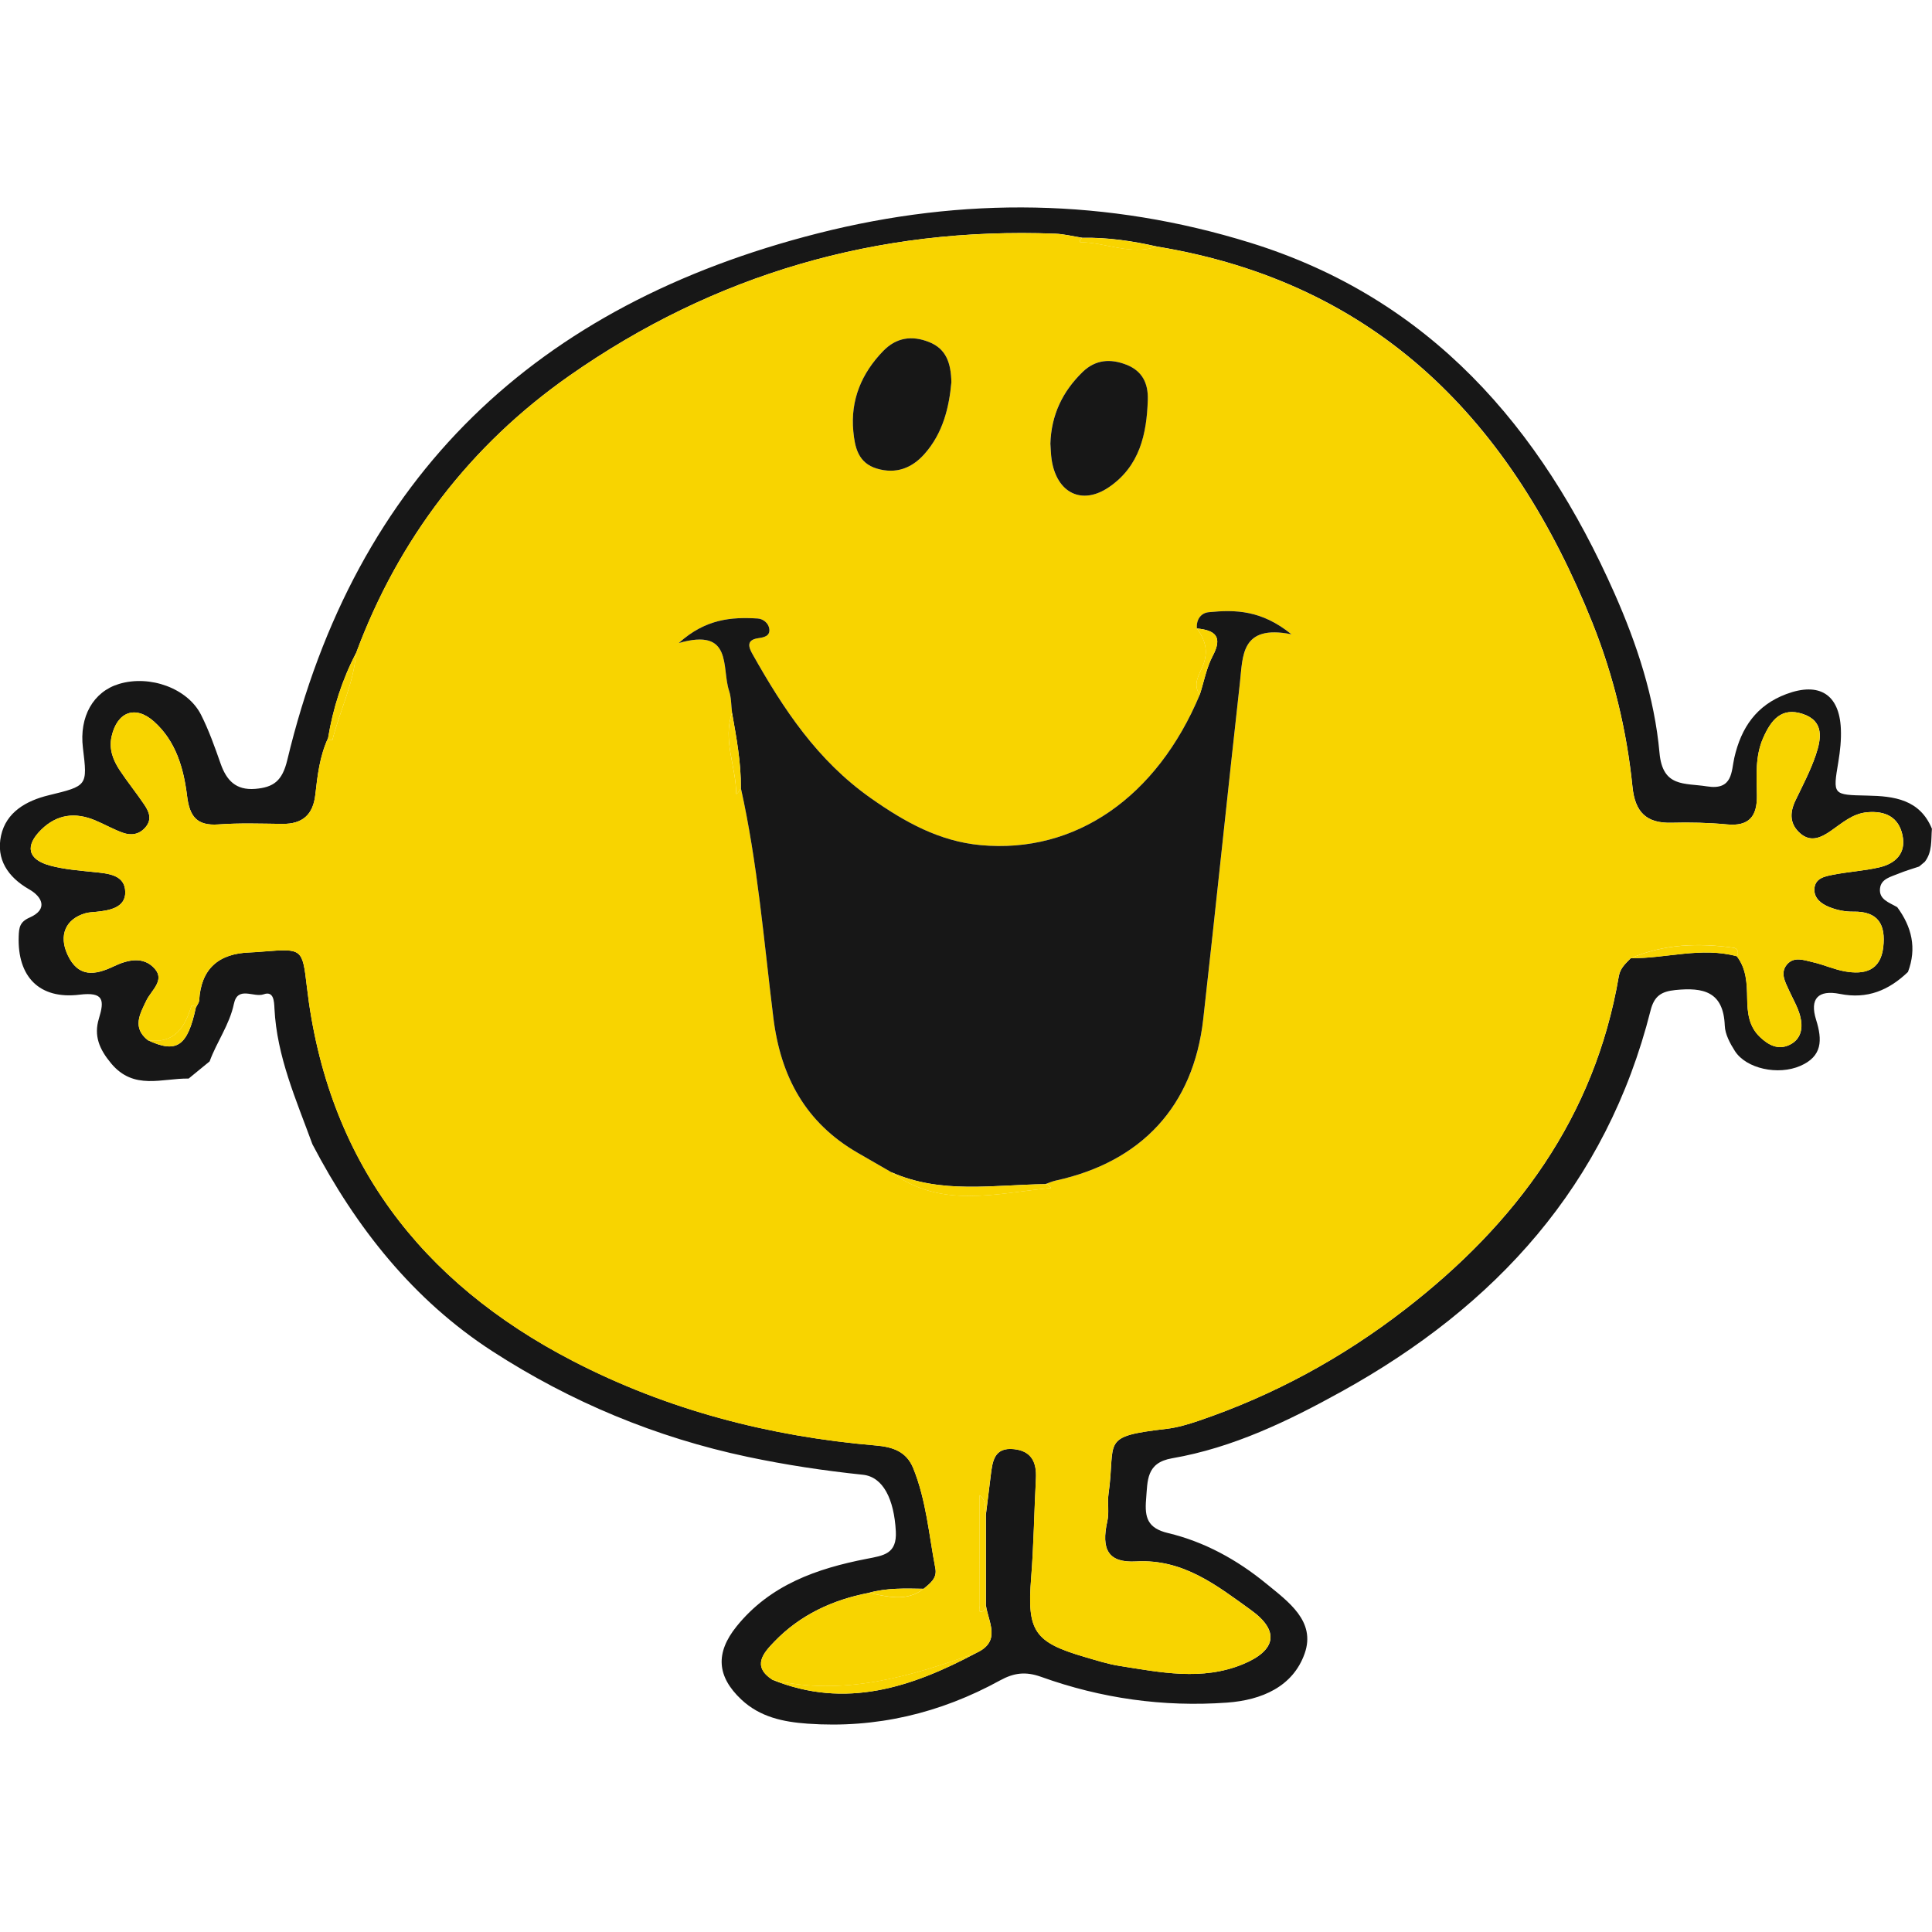 <?xml version="1.0" encoding="UTF-8"?>
<svg id="Layer_1" data-name="Layer 1" xmlns="http://www.w3.org/2000/svg" viewBox="0 0 512 512">
  <defs>
    <style>
      .cls-1 {
        fill: #171717;
      }

      .cls-2 {
        fill: #f8d400;
      }
    </style>
  </defs>
  <g id="SKsEwn">
    <g>
      <path class="cls-1" d="M502.76,240.37c3.88,5.25,5.26,10.91,2.87,17.21-5.06,4.85-10.76,7.27-18.02,5.82-5.79-1.15-8.07,1.27-6.33,6.84,1.7,5.41,1.65,9.7-4.17,12.23-5.91,2.57-14.35.74-17.34-3.93-1.29-2.01-2.6-4.45-2.69-6.73-.34-9.05-5.68-10.19-13.1-9.44-3.76.38-5.6,1.62-6.56,5.4-11.68,46.26-41.04,78.38-81.84,100.97-14.15,7.83-28.81,14.93-44.97,17.72-6.89,1.19-6.47,5.9-6.89,10.92-.4,4.78.39,7.61,5.82,8.9,9.64,2.3,18.28,7.06,25.97,13.35,5.9,4.83,13.26,10.01,10.23,18.58-3.09,8.75-11.35,12.34-20.57,13-16.9,1.21-33.35-1.11-49.24-6.82-4.14-1.49-7.23-1.08-10.92.94-15.86,8.71-32.84,12.75-50.98,11.46-6.46-.46-12.61-1.73-17.59-6.41-6.5-6.13-6.89-12.35-1.25-19.36,8.89-11.04,21.31-15.35,34.5-17.92,4.48-.87,8.03-1.28,7.71-7.28-.46-8.55-3.37-14.44-8.74-15-10.27-1.07-20.45-2.61-30.54-4.74-24.27-5.13-46.91-14.57-67.61-27.97-20.99-13.59-36.17-32.79-47.72-54.87-4.28-11.73-9.43-23.22-10.06-35.97-.09-1.9-.18-4.73-2.86-3.77-2.62.94-6.87-2.33-7.89,2.53-1.16,5.54-4.55,10.07-6.43,15.25-1.85,1.52-3.71,3.04-5.56,4.55-7.06-.12-14.53,3.2-20.54-4.02-3.14-3.77-4.63-7.32-3.25-11.86,1.49-4.87,1.34-7.14-5.12-6.35-10.69,1.31-16.49-4.8-16.13-15.41.08-2.38.27-3.88,2.9-5.03,5.02-2.21,3.27-5.54-.1-7.46-5.74-3.28-8.82-8.05-7.48-14.25,1.35-6.21,6.66-9.25,12.64-10.7,10.28-2.5,10.29-2.46,9.06-12.55-1.01-8.27,2.74-14.91,9.6-16.96,8.13-2.44,18.14,1.14,21.7,8.18,2.09,4.14,3.65,8.56,5.19,12.95,1.56,4.43,4.03,7.1,9.16,6.69,4.9-.4,7.18-2.13,8.5-7.61,18.07-75.41,66.08-120.67,140.61-139.61,38.63-9.82,76.84-9.23,114.67,2.51,47.48,14.73,76.94,48.83,96.43,92.85,5.97,13.49,10.62,27.6,11.95,42.32.83,9.22,6.65,7.93,12.59,8.88,6.88,1.1,6.42-4.02,7.24-7.61,1.83-8.02,5.9-13.9,13.76-16.85,8.73-3.27,14.07.05,14.47,9.2.13,2.91-.19,5.89-.67,8.78-1.46,8.78-1.53,8.73,7.71,8.92,7.1.14,13.88,1.02,17.09,8.78-.25,3.01.15,6.15-1.89,8.77-.5.42-1,.83-1.5,1.25-1.84.62-3.71,1.16-5.5,1.9-1.97.82-4.55,1.34-4.86,3.85-.37,3.02,2.47,3.78,4.5,4.99ZM86.93,195.64c-2.19,4.74-2.79,9.86-3.36,14.95-.6,5.36-3.42,7.8-8.74,7.75-5.64-.06-11.3-.27-16.92.14-5.75.42-7.67-2.12-8.33-7.53-.9-7.32-2.94-14.51-8.73-19.7-4.95-4.45-9.79-2.64-11.27,3.91-.76,3.38.4,6.33,2.2,9.03,2.03,3.06,4.36,5.92,6.41,8.97,1.26,1.86,2.21,3.89.39,6.05-1.66,1.97-3.82,2.26-6.01,1.48-2.53-.9-4.89-2.26-7.37-3.3-5.24-2.18-10.05-1.64-14.24,2.45-4.4,4.3-3.67,7.93,2.29,9.54,3.75,1.02,7.73,1.32,11.62,1.72,3.77.39,8.26.68,8.33,5.31.06,4.11-4.13,4.87-7.69,5.23-.97.1-1.98.12-2.91.39-5.26,1.54-7.05,5.87-4.71,10.95,2.83,6.17,7.31,5.47,12.25,3.11,3.78-1.8,7.92-2.71,10.88.64,2.73,3.1-.94,5.73-2.24,8.44-1.71,3.57-3.8,7.16.42,10.5,7.61,3.57,10.5,1.6,12.7-8.63.31-.66.85-1.3.89-1.98q.74-12.29,13.52-12.67c1.23-.04,2.45-.15,3.67-.25,10.11-.79,10.17-.75,11.34,9.28,5.33,45.96,30.14,78.35,70.45,99.22,25.07,12.98,52.11,20.01,80.27,22.41,4.45.38,8.16,1.51,10,6.07,3.44,8.52,4.14,17.63,5.85,26.52.5,2.62-1.42,3.98-3.12,5.4-4.88-.08-9.77-.27-14.54,1.08-9.63,1.86-18.22,5.86-25.05,12.96-2.79,2.9-6.03,6.45-.49,10.06,19.41,7.89,36.99,1.99,54.15-7.16,6.56-3.07,3.1-8.08,2.44-12.55,0-8.02,0-16.05,0-24.07.42-3.39.84-6.78,1.26-10.17.47-3.77.81-7.72,6.18-7.16,4.62.48,6.05,3.47,5.82,7.76-.46,8.81-.58,17.65-1.27,26.44-1.1,13.95.76,16.95,14.14,20.86,3.06.89,6.13,1.89,9.26,2.38,10.9,1.72,21.89,4,32.66-.42,8.84-3.62,9.93-8.81,2.2-14.37-9.01-6.48-17.94-13.6-30.44-12.89-7.42.42-9.32-3.19-7.63-10.66.53-2.33-.02-4.88.32-7.28,2-14.07-2.46-15.14,15.29-17.19,2.88-.33,5.76-1.18,8.52-2.12,19.94-6.76,38.21-16.72,54.82-29.58,29.3-22.67,50.21-50.85,56.6-88.26.37-2.15,1.82-3.39,3.18-4.78,9.37.1,18.68-3.06,28.09-.52,2.57,3.33,2.69,7.28,2.75,11.21.06,3.76.42,7.36,3.35,10.17,2.28,2.19,4.91,3.59,7.96,2.07,3.14-1.56,3.51-4.65,2.71-7.65-.62-2.33-1.91-4.49-2.92-6.71-1.02-2.24-2.44-4.64-.58-6.87,1.87-2.25,4.58-1.16,6.9-.63,2.86.65,5.6,1.92,8.48,2.43,5.18.91,9.44-.15,10.16-6.43.67-5.9-1.28-9.54-7.97-9.4-2.14.04-4.42-.43-6.4-1.24-2.01-.82-4.05-2.28-3.88-4.84.19-2.8,2.78-3.27,4.85-3.68,4.08-.82,8.28-1.04,12.32-1.97,4.27-.99,7.17-3.66,6.19-8.45-1.01-4.93-4.62-6.59-9.38-6.16-3.9.35-6.65,2.89-9.67,4.97-2.51,1.73-5.27,3.07-8.06.63-2.81-2.45-2.83-5.45-1.28-8.69,1.9-3.97,3.98-7.9,5.39-12.05,1.43-4.23,2.35-8.98-3.43-10.91-5.7-1.9-8.45,1.68-10.51,6.37-2.17,4.94-1.71,10.1-1.65,15.23.07,5.48-2.03,8.23-7.93,7.67-4.87-.46-9.81-.57-14.7-.44-6.69.18-9.67-2.84-10.35-9.5-1.51-14.95-5.05-29.55-10.62-43.47-21.23-53.08-56.58-90.02-115.39-99.73-6.52-1.5-13.11-2.44-19.82-2.33-2.4-.37-4.79-.99-7.2-1.08-47.12-1.82-90.37,10.77-128.76,37.69-26.14,18.33-45.2,43.14-56.46,73.43-3.72,7.12-6.12,14.67-7.43,22.58Z"/>
      <path class="cls-2" d="M39.19,275.67c-4.22-3.34-2.12-6.93-.42-10.5,1.29-2.71,4.97-5.34,2.24-8.44-2.95-3.36-7.1-2.45-10.88-.64-4.93,2.36-9.42,3.05-12.25-3.11-2.33-5.08-.55-9.4,4.71-10.95.93-.27,1.93-.29,2.91-.39,3.56-.35,7.75-1.12,7.69-5.23-.07-4.63-4.56-4.91-8.33-5.31-3.9-.41-7.87-.71-11.62-1.72-5.95-1.62-6.68-5.25-2.29-9.54,4.19-4.09,9-4.63,14.24-2.45,2.49,1.03,4.85,2.39,7.37,3.3,2.19.78,4.35.49,6.01-1.48,1.82-2.16.87-4.19-.39-6.05-2.06-3.04-4.38-5.91-6.41-8.97-1.8-2.7-2.96-5.65-2.2-9.03,1.48-6.55,6.32-8.36,11.27-3.91,5.78,5.2,7.83,12.39,8.73,19.7.67,5.41,2.58,7.95,8.33,7.53,5.61-.41,11.28-.2,16.92-.14,5.32.06,8.14-2.39,8.74-7.75.57-5.09,1.16-10.21,3.36-14.95.17.17.32.41.53.49.19.07.64.01.66-.07,1.92-7.71,5.64-14.94,6.25-23,11.25-30.29,30.32-55.1,56.46-73.43,38.4-26.92,81.64-39.51,128.76-37.69,2.41.09,4.8.71,7.2,1.08-.18.16-.41.3-.51.5-.09.18-.03.43-.03.65,6.81.07,13.41,3.54,20.36,1.18,58.8,9.71,94.15,46.66,115.39,99.73,5.57,13.92,9.11,28.52,10.62,43.47.67,6.66,3.66,9.68,10.35,9.5,4.9-.13,9.83-.03,14.7.44,5.9.56,8-2.19,7.93-7.67-.06-5.12-.53-10.28,1.65-15.23,2.06-4.69,4.82-8.27,10.51-6.37,5.78,1.93,4.86,6.68,3.43,10.91-1.4,4.15-3.49,8.08-5.39,12.05-1.55,3.24-1.52,6.24,1.28,8.69,2.79,2.43,5.55,1.1,8.06-.63,3.02-2.08,5.77-4.62,9.67-4.97,4.76-.42,8.37,1.23,9.38,6.16.98,4.79-1.92,7.46-6.19,8.45-4.04.93-8.25,1.16-12.32,1.97-2.07.42-4.66.88-4.85,3.68-.17,2.56,1.87,4.03,3.88,4.84,1.99.8,4.27,1.28,6.4,1.24,6.68-.14,8.64,3.5,7.97,9.4-.72,6.28-4.98,7.34-10.16,6.43-2.88-.51-5.61-1.78-8.48-2.43-2.32-.52-5.03-1.62-6.9.63-1.86,2.23-.43,4.63.58,6.87,1.01,2.22,2.3,4.38,2.92,6.71.79,2.99.42,6.08-2.71,7.65-3.05,1.52-5.68.12-7.96-2.07-2.93-2.8-3.29-6.41-3.35-10.17-.06-3.93-.18-7.88-2.75-11.21.72-1.11.1-2.12-.8-2.25-9.31-1.32-18.49-1.01-27.29,2.77-1.37,1.38-2.82,2.63-3.18,4.78-6.39,37.41-27.29,65.59-56.6,88.26-16.61,12.86-34.88,22.82-54.82,29.58-2.77.94-5.63,1.78-8.52,2.12-17.75,2.05-13.3,3.12-15.29,17.19-.34,2.39.2,4.95-.32,7.28-1.68,7.46.22,11.08,7.63,10.66,12.5-.71,21.42,6.41,30.44,12.89,7.73,5.56,6.63,10.74-2.2,14.37-10.77,4.42-21.76,2.14-32.66.42-3.13-.49-6.2-1.49-9.26-2.38-13.38-3.91-15.24-6.91-14.14-20.86.69-8.79.81-17.63,1.27-26.44.22-4.29-1.2-7.27-5.82-7.76-5.37-.56-5.72,3.39-6.18,7.16-.42,3.39-.84,6.78-1.26,10.17-.54-1.51.51-3.42-1.66-5.14,0,10.11-.01,19.74.04,29.37,0,.53-.63,2.32,1.18,1.2.31-.19.31-.89.45-1.35.65,4.47,4.12,9.48-2.44,12.55-17.54,6.25-35.19,11.64-54.15,7.16-5.54-3.62-2.3-7.16.49-10.06,6.83-7.1,15.42-11.11,25.05-12.96,4.95.95,9.93,2.47,14.54-1.08,1.7-1.43,3.62-2.78,3.12-5.4-1.71-8.89-2.41-18-5.85-26.52-1.84-4.56-5.55-5.69-10-6.07-28.17-2.4-55.21-9.43-80.27-22.41-40.31-20.87-65.12-53.26-70.45-99.22-1.16-10.04-1.23-10.08-11.34-9.28-1.22.1-2.45.21-3.67.25q-12.79.39-13.52,12.67c-.04.68-.58,1.32-.89,1.98-.17-.17-.31-.41-.51-.5-.19-.08-.63-.05-.65.02-1.74,5.71-4.5,10.1-11.54,9.1ZM317.19,166.55c2.23,3.06,3.15,6.04,1.55,9.98-.87,2.15-2.8,4.83-.78,7.55-11.36,27.18-32.95,42.21-58.06,39.89-10.92-1.01-20.05-6.05-29.15-12.47-14.18-10-23.12-23.58-31.3-38.11-.99-1.75-1.83-3.78,1.47-4.26,1.45-.21,3.19-.5,2.96-2.44-.19-1.55-1.63-2.69-3.08-2.78-7.03-.43-13.87.12-20.93,6.51,14.44-4.17,11.3,6.53,13.34,12.65.61,1.82.55,3.86.79,5.8-2.53,7.25,1.05,14.25,1.09,21.4,0,.6.94-.79,1.24-1.45,4.48,20.07,6.11,40.56,8.62,60.91,1.94,15.66,8.57,27.83,22.38,35.8,2.95,1.7,5.9,3.4,8.85,5.1,13.29,9.86,27.97,5.56,42.37,4.19-.27-.29-.52-.63-.83-.87-.17-.13-.47-.1-.71-.14.92-.32,1.81-.74,2.75-.94,22.81-4.97,36.53-19.8,39.12-42.78,3.35-29.74,6.41-59.52,9.73-89.27.78-6.96.22-15.41,13.65-12.73-7.92-6.43-14.9-6.56-21.96-5.85-2.03.21-3.32,1.96-3.1,4.31ZM252.13,101.28c-.12-5.03-1.33-8.82-5.92-10.64-4.56-1.81-8.68-1.21-12.14,2.36-5.76,5.93-8.73,13.03-7.93,21.33.4,4.14,1.24,8.37,6.23,9.85,5.08,1.51,9.26-.1,12.59-3.83,4.96-5.55,6.57-12.44,7.17-19.08ZM278.36,117.66c.1,1.27.11,2.75.33,4.2,1.36,8.85,8.08,12.12,15.22,7.22,8.11-5.56,9.99-14.04,10.26-23.16.13-4.35-1.46-7.62-5.7-9.28-4.24-1.65-8.2-1.35-11.57,1.93-5.31,5.16-8.34,11.4-8.55,19.09Z"/>
      <path class="cls-2" d="M204.67,445.15c18.96,4.48,36.61-.91,54.15-7.16-17.15,9.15-34.74,15.05-54.15,7.16Z"/>
      <path class="cls-2" d="M432.17,253.95c8.81-3.78,17.98-4.08,27.29-2.77.9.13,1.52,1.14.8,2.25-9.41-2.54-18.72.61-28.09.52Z"/>
      <path class="cls-2" d="M261.26,425.45c-.14.46-.14,1.16-.45,1.35-1.81,1.12-1.18-.66-1.18-1.2-.05-9.63-.04-19.26-.04-29.37,2.17,1.72,1.12,3.63,1.66,5.14,0,8.03,0,16.05,0,24.08Z"/>
      <path class="cls-2" d="M94.36,173.06c-.61,8.07-4.33,15.29-6.25,23-.02.08-.46.14-.66.07-.21-.08-.36-.32-.53-.49,1.31-7.91,3.71-15.46,7.43-22.58Z"/>
      <path class="cls-2" d="M306.6,65.36c-6.95,2.37-13.56-1.11-20.36-1.18,0-.22-.06-.47.03-.65.1-.2.34-.34.51-.5,6.71-.11,13.3.83,19.82,2.33Z"/>
      <path class="cls-2" d="M39.19,275.67c7.04,1,9.8-3.39,11.54-9.11.02-.08.46-.1.65-.02.2.09.34.33.51.5-2.2,10.24-5.08,12.2-12.7,8.63Z"/>
      <path class="cls-2" d="M244.76,421.05c-4.61,3.54-9.6,2.02-14.54,1.08,4.78-1.34,9.66-1.16,14.54-1.08Z"/>
      <path class="cls-1" d="M194,188.87c-.25-1.94-.18-3.98-.79-5.8-2.04-6.12,1.1-16.82-13.34-12.65,7.06-6.39,13.9-6.94,20.93-6.51,1.45.09,2.89,1.23,3.08,2.78.23,1.94-1.51,2.23-2.96,2.44-3.3.48-2.46,2.51-1.47,4.26,8.18,14.53,17.12,28.11,31.3,38.11,9.11,6.42,18.23,11.46,29.15,12.47,25.1,2.32,46.69-12.71,58.06-39.89,1.11-3.45,1.77-7.14,3.44-10.29,2.73-5.16.54-6.78-4.21-7.24-.22-2.34,1.07-4.1,3.1-4.31,7.06-.71,14.04-.58,21.96,5.85-13.43-2.68-12.87,5.77-13.65,12.73-3.32,29.75-6.38,59.52-9.73,89.27-2.59,22.99-16.31,37.81-39.12,42.78-.94.21-1.84.62-2.75.94-13.7.16-27.59,2.73-40.82-3.18-2.95-1.7-5.9-3.4-8.85-5.1-13.81-7.97-20.44-20.14-22.38-35.8-2.52-20.34-4.15-40.84-8.62-60.91.08-6.75-1.18-13.35-2.34-19.96Z"/>
      <path class="cls-1" d="M252.13,101.28c-.6,6.64-2.21,13.52-7.17,19.07-3.33,3.73-7.51,5.34-12.59,3.83-4.99-1.49-5.83-5.71-6.23-9.85-.8-8.3,2.17-15.4,7.93-21.33,3.47-3.57,7.59-4.17,12.14-2.36,4.59,1.82,5.8,5.61,5.92,10.64Z"/>
      <path class="cls-1" d="M278.36,117.66c.21-7.69,3.24-13.93,8.55-19.09,3.37-3.27,7.33-3.58,11.57-1.93,4.24,1.65,5.83,4.93,5.7,9.28-.27,9.12-2.16,17.61-10.26,23.16-7.15,4.9-13.86,1.63-15.22-7.22-.22-1.45-.24-2.92-.33-4.2Z"/>
      <path class="cls-2" d="M236.18,310.64c13.23,5.91,27.12,3.34,40.82,3.18.24.04.54.01.71.14.32.24.56.57.83.87-14.4,1.37-29.08,5.67-42.37-4.19Z"/>
      <path class="cls-2" d="M317.19,166.55c4.76.46,6.94,2.08,4.21,7.24-1.67,3.15-2.33,6.84-3.44,10.29-2.02-2.71-.09-5.4.78-7.55,1.6-3.94.67-6.92-1.55-9.98Z"/>
      <path class="cls-2" d="M194,188.87c1.16,6.61,2.41,13.2,2.34,19.95-.31.66-1.24,2.05-1.24,1.45-.04-7.16-3.62-14.15-1.09-21.4Z"/>
    </g>
  </g>
</svg>